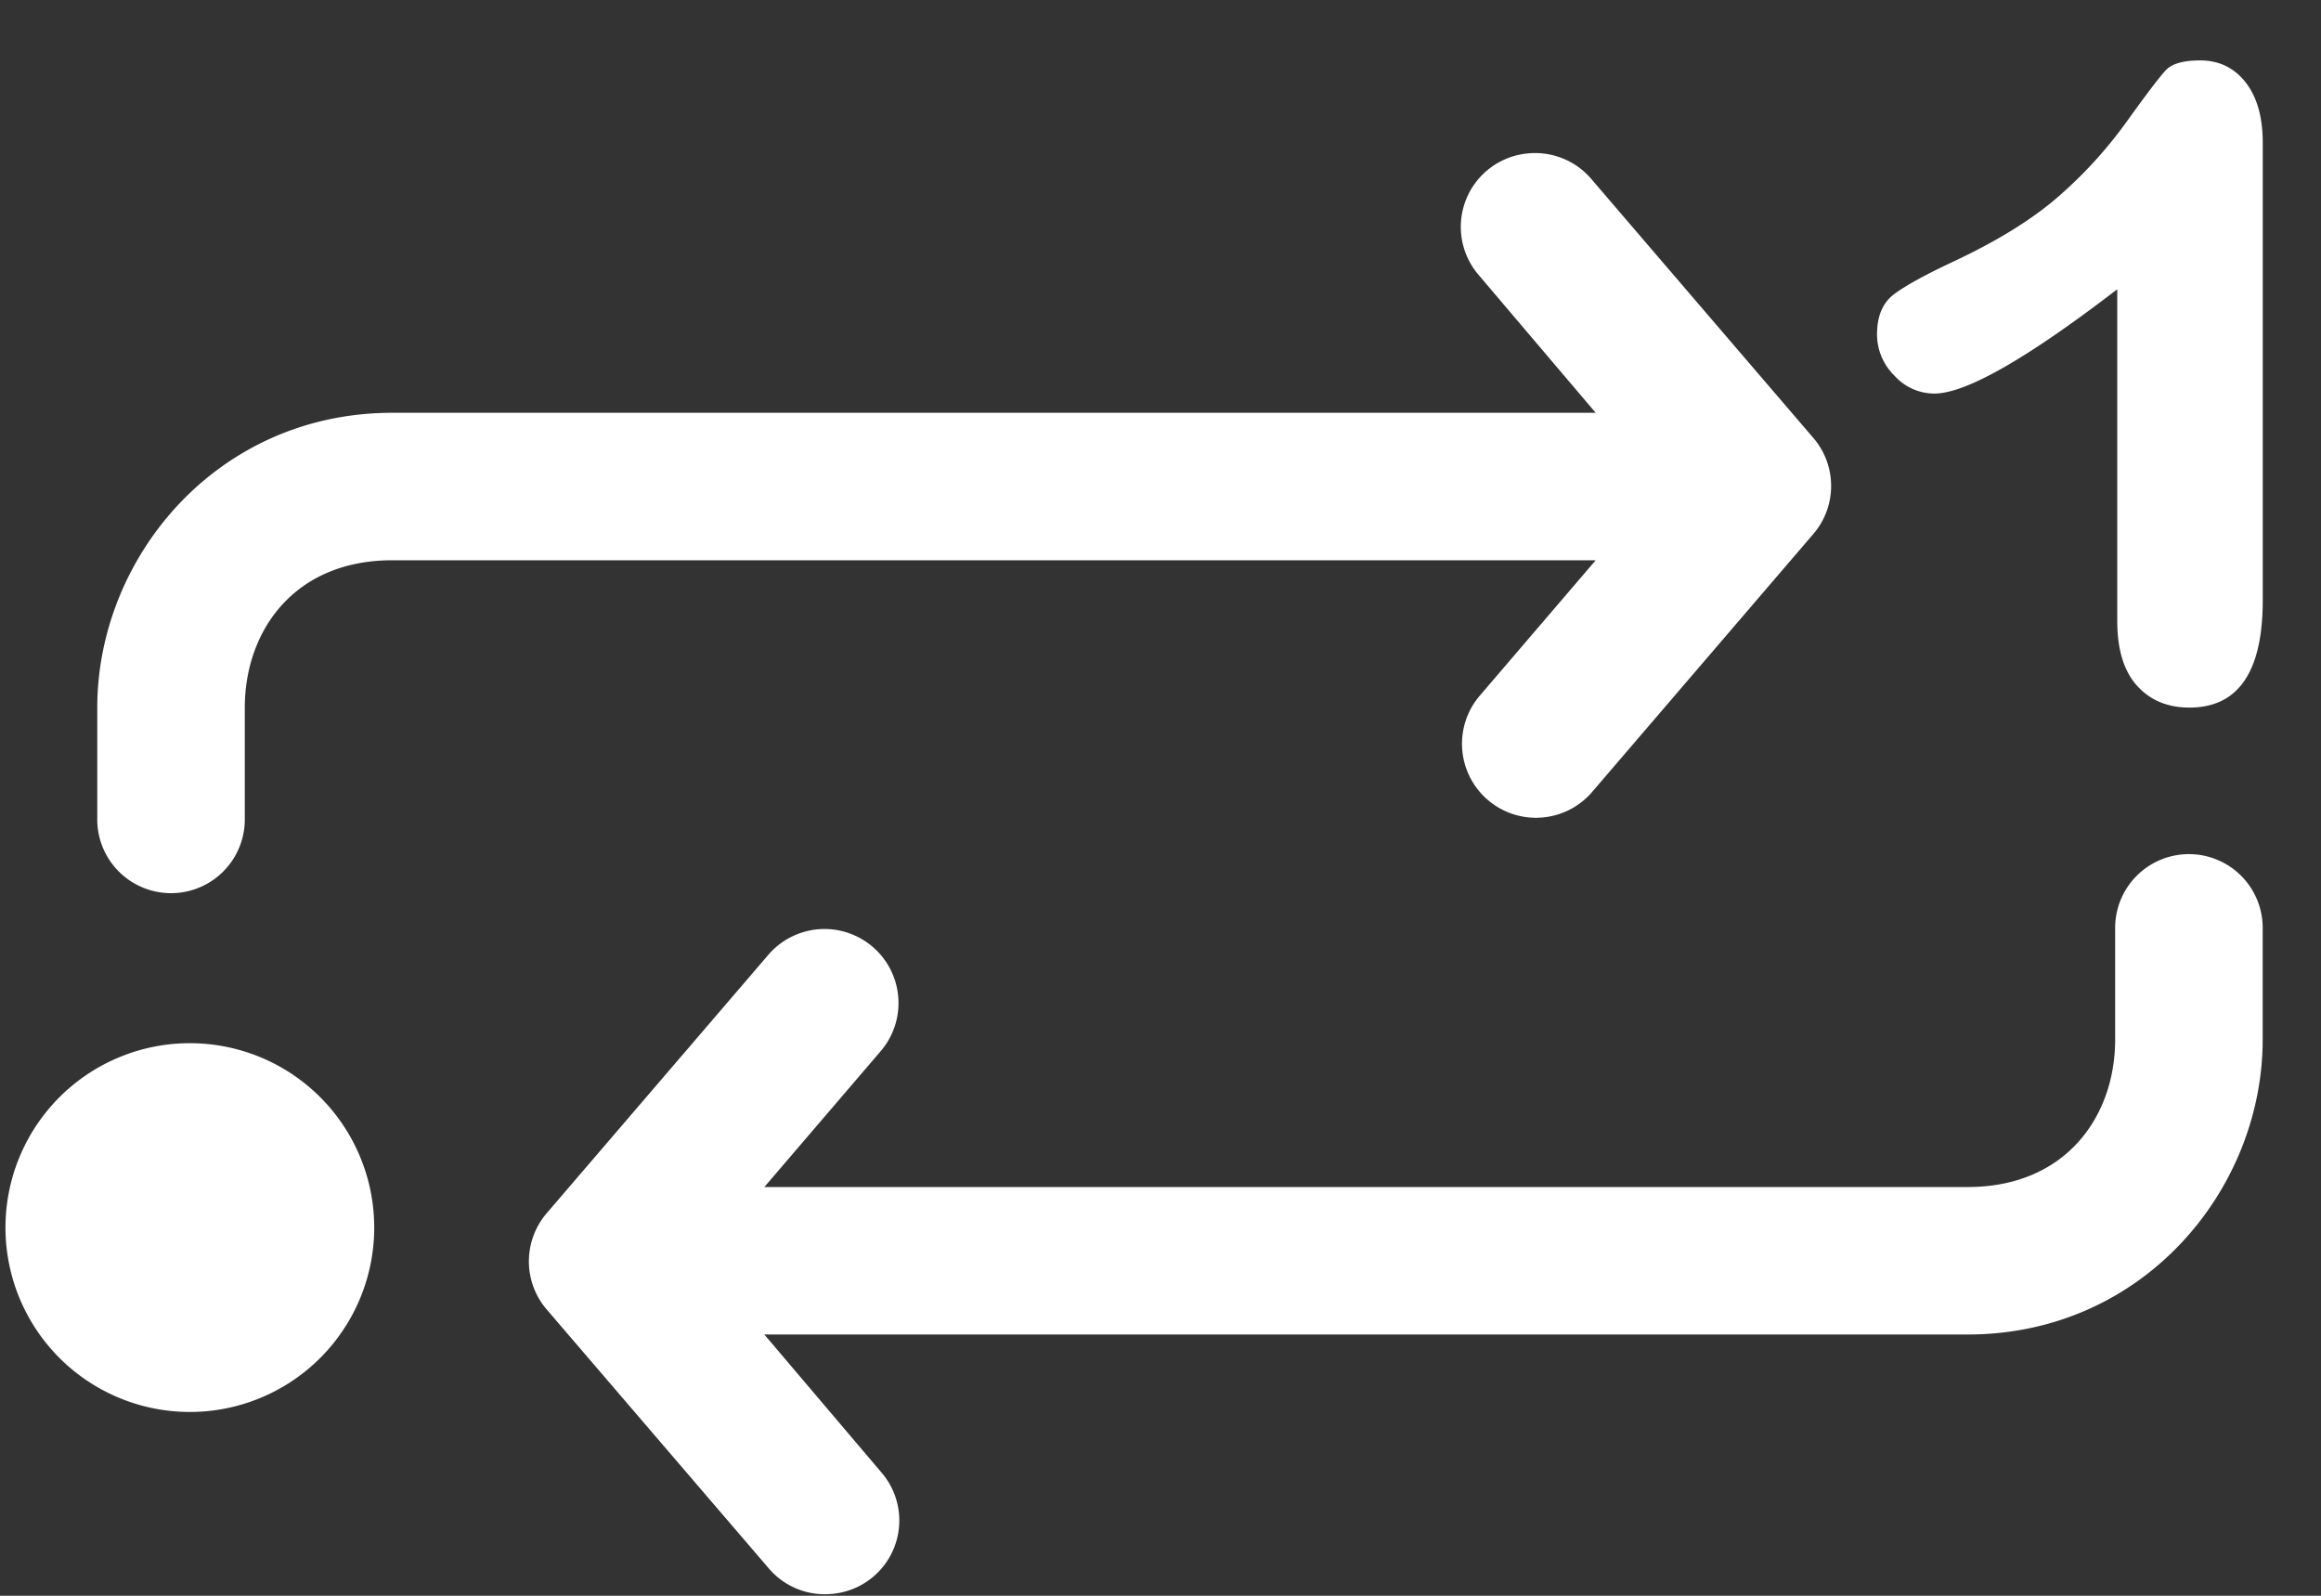 <svg xmlns="http://www.w3.org/2000/svg" width="32" height="22">
    <rect width="100%" height="100%" fill="#333333" stroke="none"/>
    <path fill="#FFF" fill-rule="evenodd" d="M30.186 9.755c-.3 0-.541-.1-.723-.302-.181-.201-.272-.499-.272-.892V3.988c-1.249.959-2.09 1.438-2.523 1.438a.744.744 0 0 1-.549-.247.796.796 0 0 1-.24-.571c0-.251.079-.435.236-.553.158-.118.435-.271.834-.457.595-.28 1.07-.575 1.427-.885.356-.31.672-.656.947-1.039.276-.384.455-.619.539-.708.083-.088.241-.133.472-.133.26 0 .469.101.627.303.157.201.236.479.236.833v6.305c0 .988-.337 1.481-1.011 1.481zm-8.234 1.162l-.006.007a1.02 1.02 0 0 1-1.551-1.325L22 7.724H5.409c-1.356 0-2.034.977-2.034 2.033V11.311a1.016 1.016 0 1 1-2.034-.029V9.757c0-2.064 1.644-4.066 4.068-4.066H22l-1.605-1.89a1.017 1.017 0 0 1 .651-1.684c.345-.04.686.097.906.365l3.051 3.558c.324.38.324.939 0 1.319l-3.051 3.558zM5.159 16.874a2.542 2.542 0 1 1-5.083-.001 2.542 2.542 0 0 1 5.083.001zm5.427-3.702l.006-.007a1.02 1.02 0 0 1 1.551 1.326l-1.605 1.874h16.59c1.356 0 2.034-.977 2.034-2.033v-1.525-.029a1.017 1.017 0 0 1 2.034.029v1.525c0 2.064-1.643 4.066-4.068 4.066h-16.59l1.605 1.891a1.015 1.015 0 0 1-.652 1.683 1.015 1.015 0 0 1-.905-.365l-3.052-3.558a1.019 1.019 0 0 1 0-1.319l3.052-3.558z"/>
</svg>
